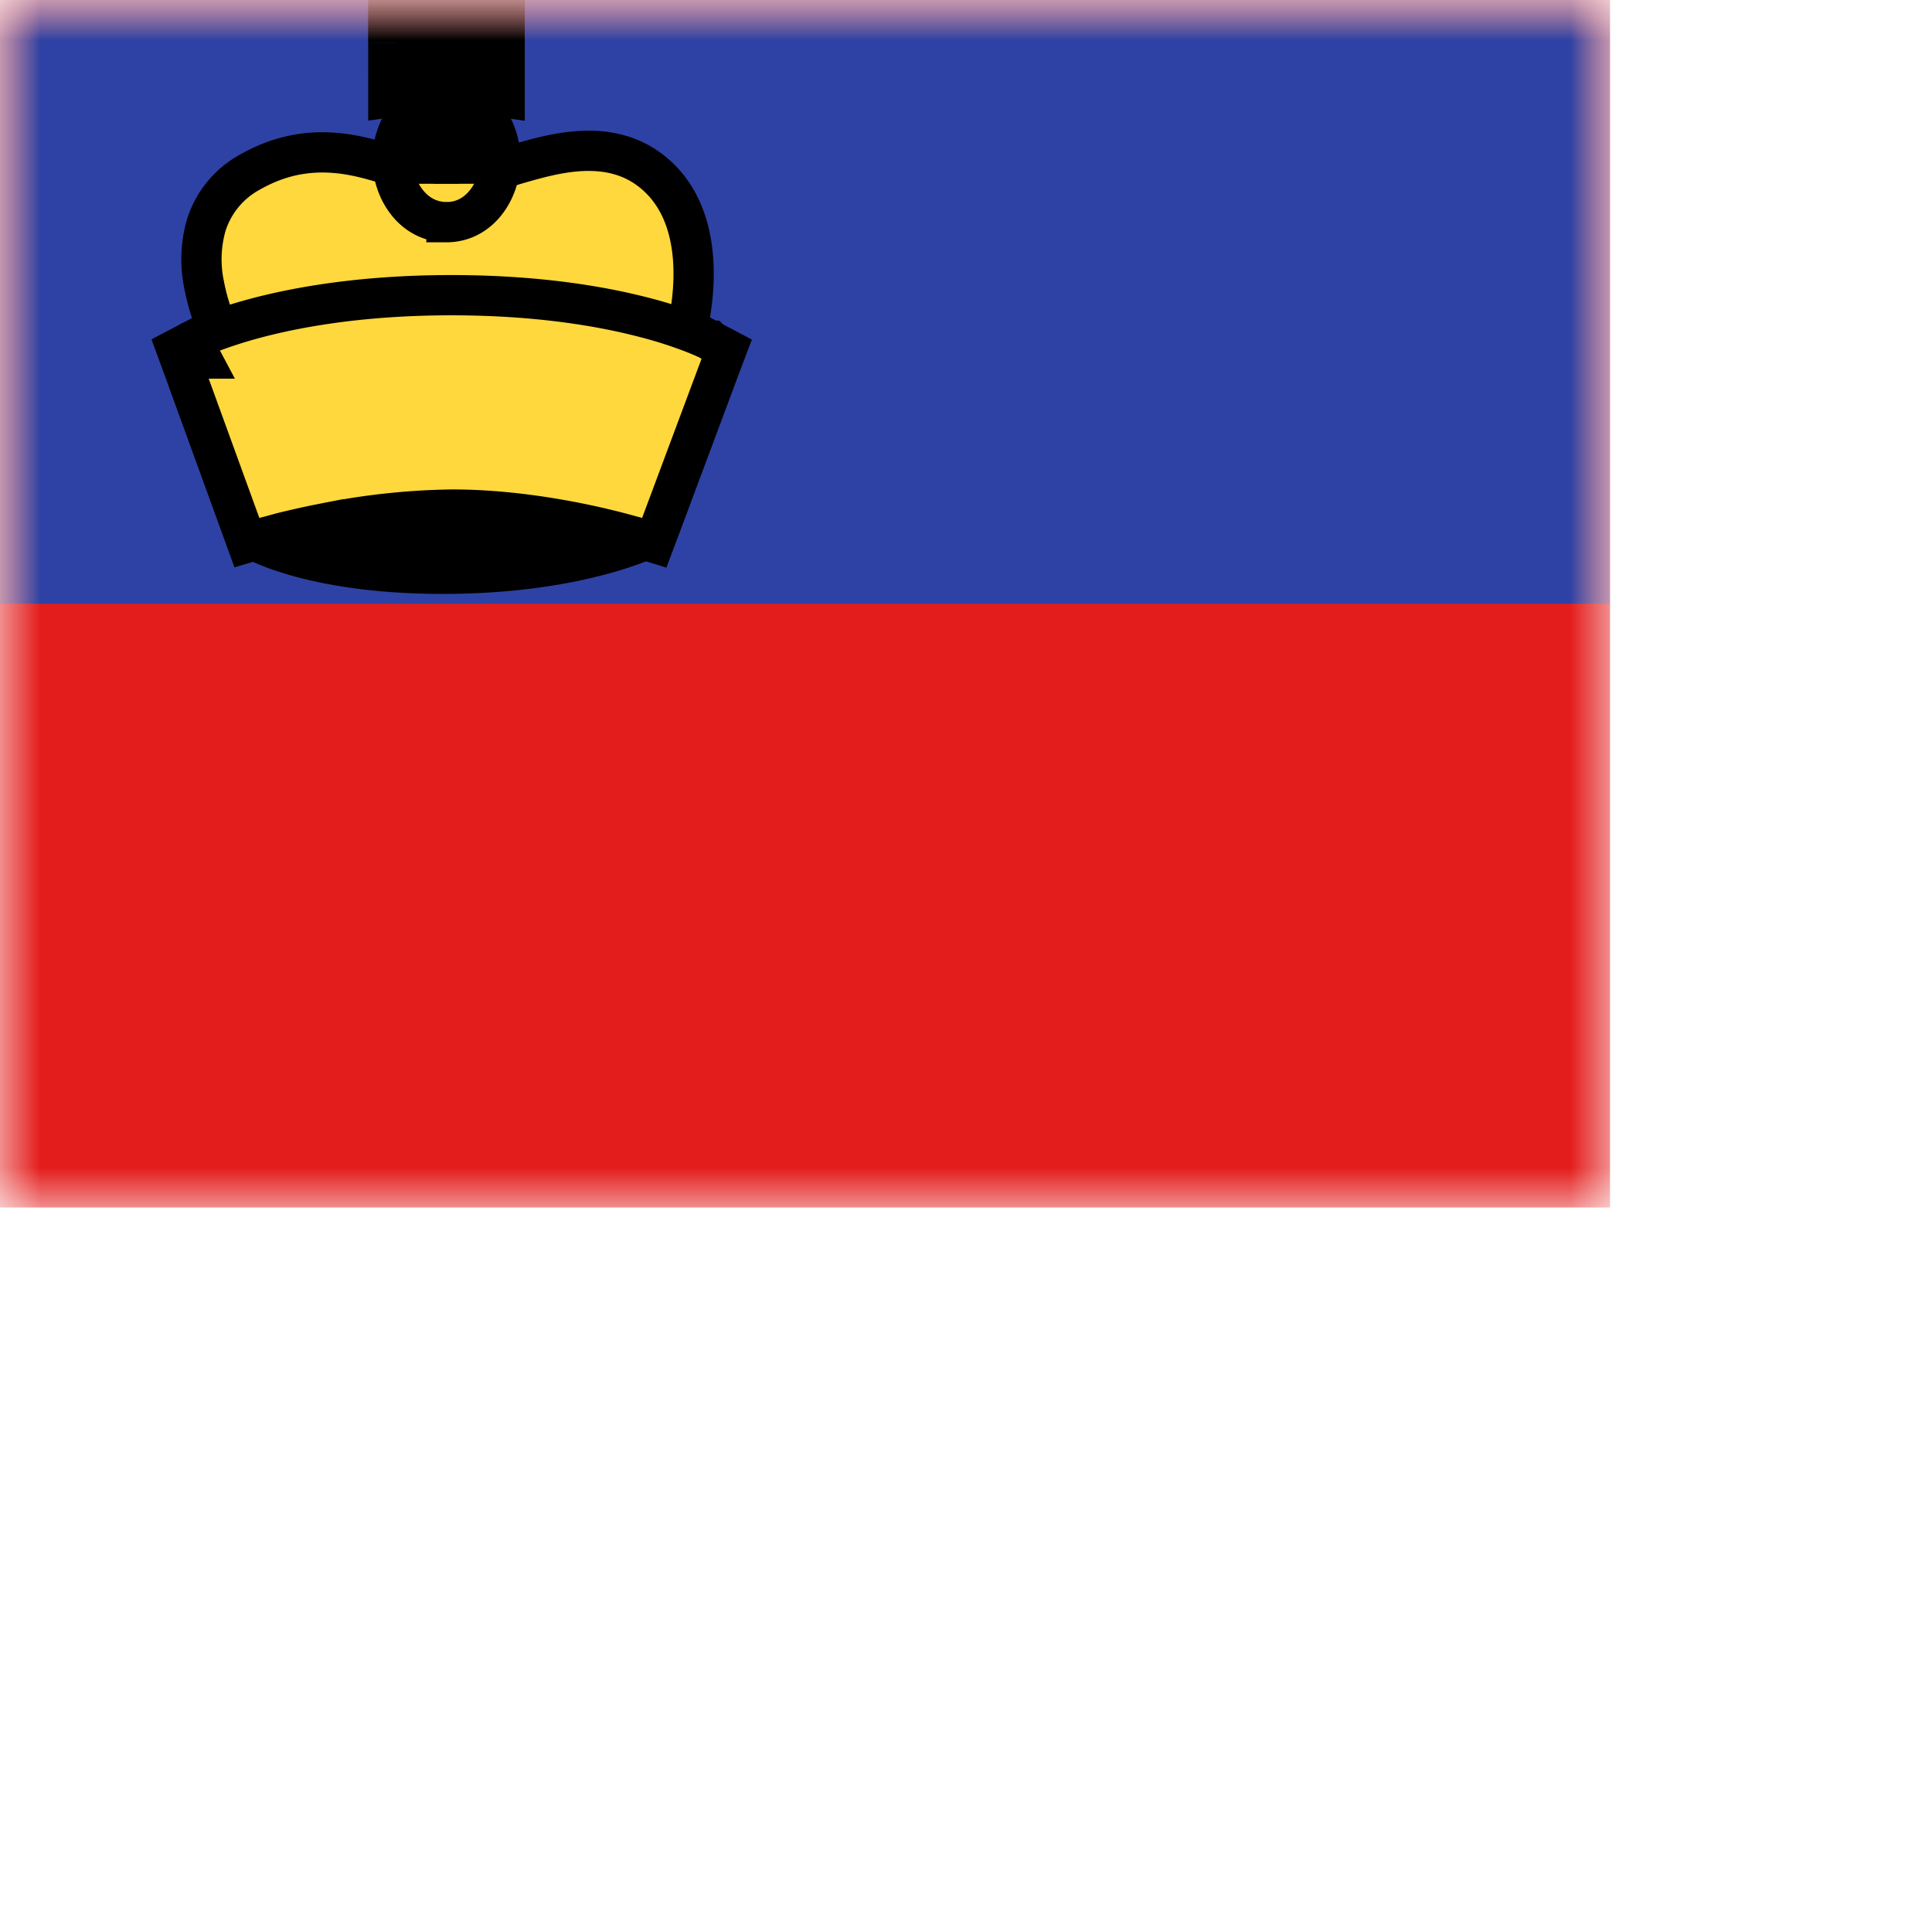 <svg width="24" height="24" viewbox="0 0 20 15" fill="none" xmlns="http://www.w3.org/2000/svg">
  <mask id="a" maskUnits="userSpaceOnUse" x="0" y="0" width="20" height="15">
    <path fill="#fff" d="M0 0h20v15H0z"/>
  </mask>
  <g mask="url(#a)">
    <path fill-rule="evenodd" clip-rule="evenodd" d="M0 0v15h20V0H0z" fill="#E31D1C"/>
    <mask id="b" maskUnits="userSpaceOnUse" x="0" y="0" width="20" height="15">
      <path fill-rule="evenodd" clip-rule="evenodd" d="M0 0v15h20V0H0z" fill="#fff"/>
    </mask>
    <g mask="url(#b)">
      <path fill-rule="evenodd" clip-rule="evenodd" d="M0 0v7.5h20V0H0z" fill="#2E42A5"/>
      <path fill-rule="evenodd" clip-rule="evenodd" d="M2.999 6.908s.754.47 2.502.47c1.747 0 2.675-.47 2.675-.47s-1.37-.796-2.596-.796c-1.225 0-2.58.796-2.58.796z" fill="#000"/>
      <path d="M3.044 4.214l-.216.126.072.124h5.531l.055-.175-.239-.075.239.075h0v-.002l.002-.004.004-.013a2.141 2.141 0 00.052-.213c.03-.138.061-.33.07-.543.017-.413-.049-.98-.475-1.35-.439-.381-.99-.315-1.432-.205a8.9 8.9 0 00-.453.13l-.19.058c-.2.06-.356.094-.476.094a1.48 1.48 0 01-.427-.086A10.7 10.7 0 015 2.102a6.292 6.292 0 00-.406-.125c-.425-.112-.928-.157-1.484.158a1.141 1.141 0 00-.548.662 1.543 1.543 0 00-.028.734 2.662 2.662 0 00.283.788l.007.014.003.004v.002h.001l.216-.125z" fill="#FFD83D" stroke="#000" stroke-width=".5"/>
      <path d="M2.502 4.454l-.117-.22-.193.101.075.205.72 1.98.08.221.226-.067h.003l.01-.003.037-.01.146-.04c.127-.032.31-.075.53-.118A8.526 8.526 0 015.62 6.33c.58 0 1.152.085 1.58.172a9.313 9.313 0 01.655.158l.036.01.009.003h.002l.225.07.083-.22.74-1.981.078-.206-.195-.103-.117.221.117-.22h0l-.001-.001h-.001l-.004-.003-.012-.006a3.03 3.03 0 00-.2-.086 5.368 5.368 0 00-.607-.194c-.536-.14-1.334-.277-2.4-.277-1.065 0-1.863.137-2.4.277-.267.07-.47.14-.607.194a3.034 3.034 0 00-.199.086l-.012.006-.004.002h0l-.001.001h0l.116.221zM5.546 2.76c.42 0 .67-.405.67-.779 0-.373-.25-.778-.67-.778-.42 0-.67.405-.67.778 0 .374.25.778.67.778z" fill="#FFD83D" stroke="#000" stroke-width=".5"/>
      <mask id="c" maskUnits="userSpaceOnUse" x="4.074" y="-1" width="3" height="4" fill="#000">
        <path fill="#fff" d="M4.074-1h3v4h-3z"/>
        <path fill-rule="evenodd" clip-rule="evenodd" d="M5.704 0h-.315l.04.577-.355-.049v.397l.36-.05-.045.908h.315l-.047-.91.362.052V.528L5.664.58l.04-.58z"/>
      </mask>
      <path fill-rule="evenodd" clip-rule="evenodd" d="M5.704 0h-.315l.04.577-.355-.049v.397l.36-.05-.045.908h.315l-.047-.91.362.052V.528L5.664.58l.04-.58z" fill="#FFD83D"/>
      <path d="M5.389 0v-.5h-.537l.038.535L5.389 0zm.315 0l.499.035L6.24-.5h-.536V0zm-.275.577l-.067.495.61.083-.044-.613-.499.035zM5.074.528L5.14.033l-.567-.077v.572h.5zm0 .397h-.5v.573l.568-.078-.068-.495zm.36-.05l.5.025.03-.603-.598.082.069.496zm-.045.908l-.5-.025-.026.525h.526v-.5zm.315 0v.5h.526l-.027-.526-.5.026zm-.047-.91l.07-.495-.6-.085.03.606.5-.026zm.362.052l-.07.495.57.08V.925h-.5zm0-.397h.5v-.577l-.571.082.07.495zM5.664.58l-.5-.034-.042.617.613-.088L5.664.58zM5.389.5h.315v-1h-.315v1zm.539.042l-.04-.577-.998.07.04.577.998-.07zm-.922.482l.356.048.135-.99-.356-.05-.135.992zm.568-.1V.529h-1v.397h1zM5.366.38l-.36.05.136.99.36-.049-.136-.99zm.522 1.43L5.934.9 4.935.85l-.046.908.999.05zm-.184-.526h-.315v1h.315v-1zM5.158.899l.046.91 1-.052-.048-.91L5.158.9zm.931-.47L5.727.38l-.14.99.362.05.14-.99zm-.57.1v.396h1V.528h-1zm.216.545l.355-.05-.142-.99-.355.05.142.99zm-.53-1.109l-.04.58.997.069.04-.58-.997-.069z" fill="#000" mask="url(#c)"/>
    </g>
  </g>
</svg>

